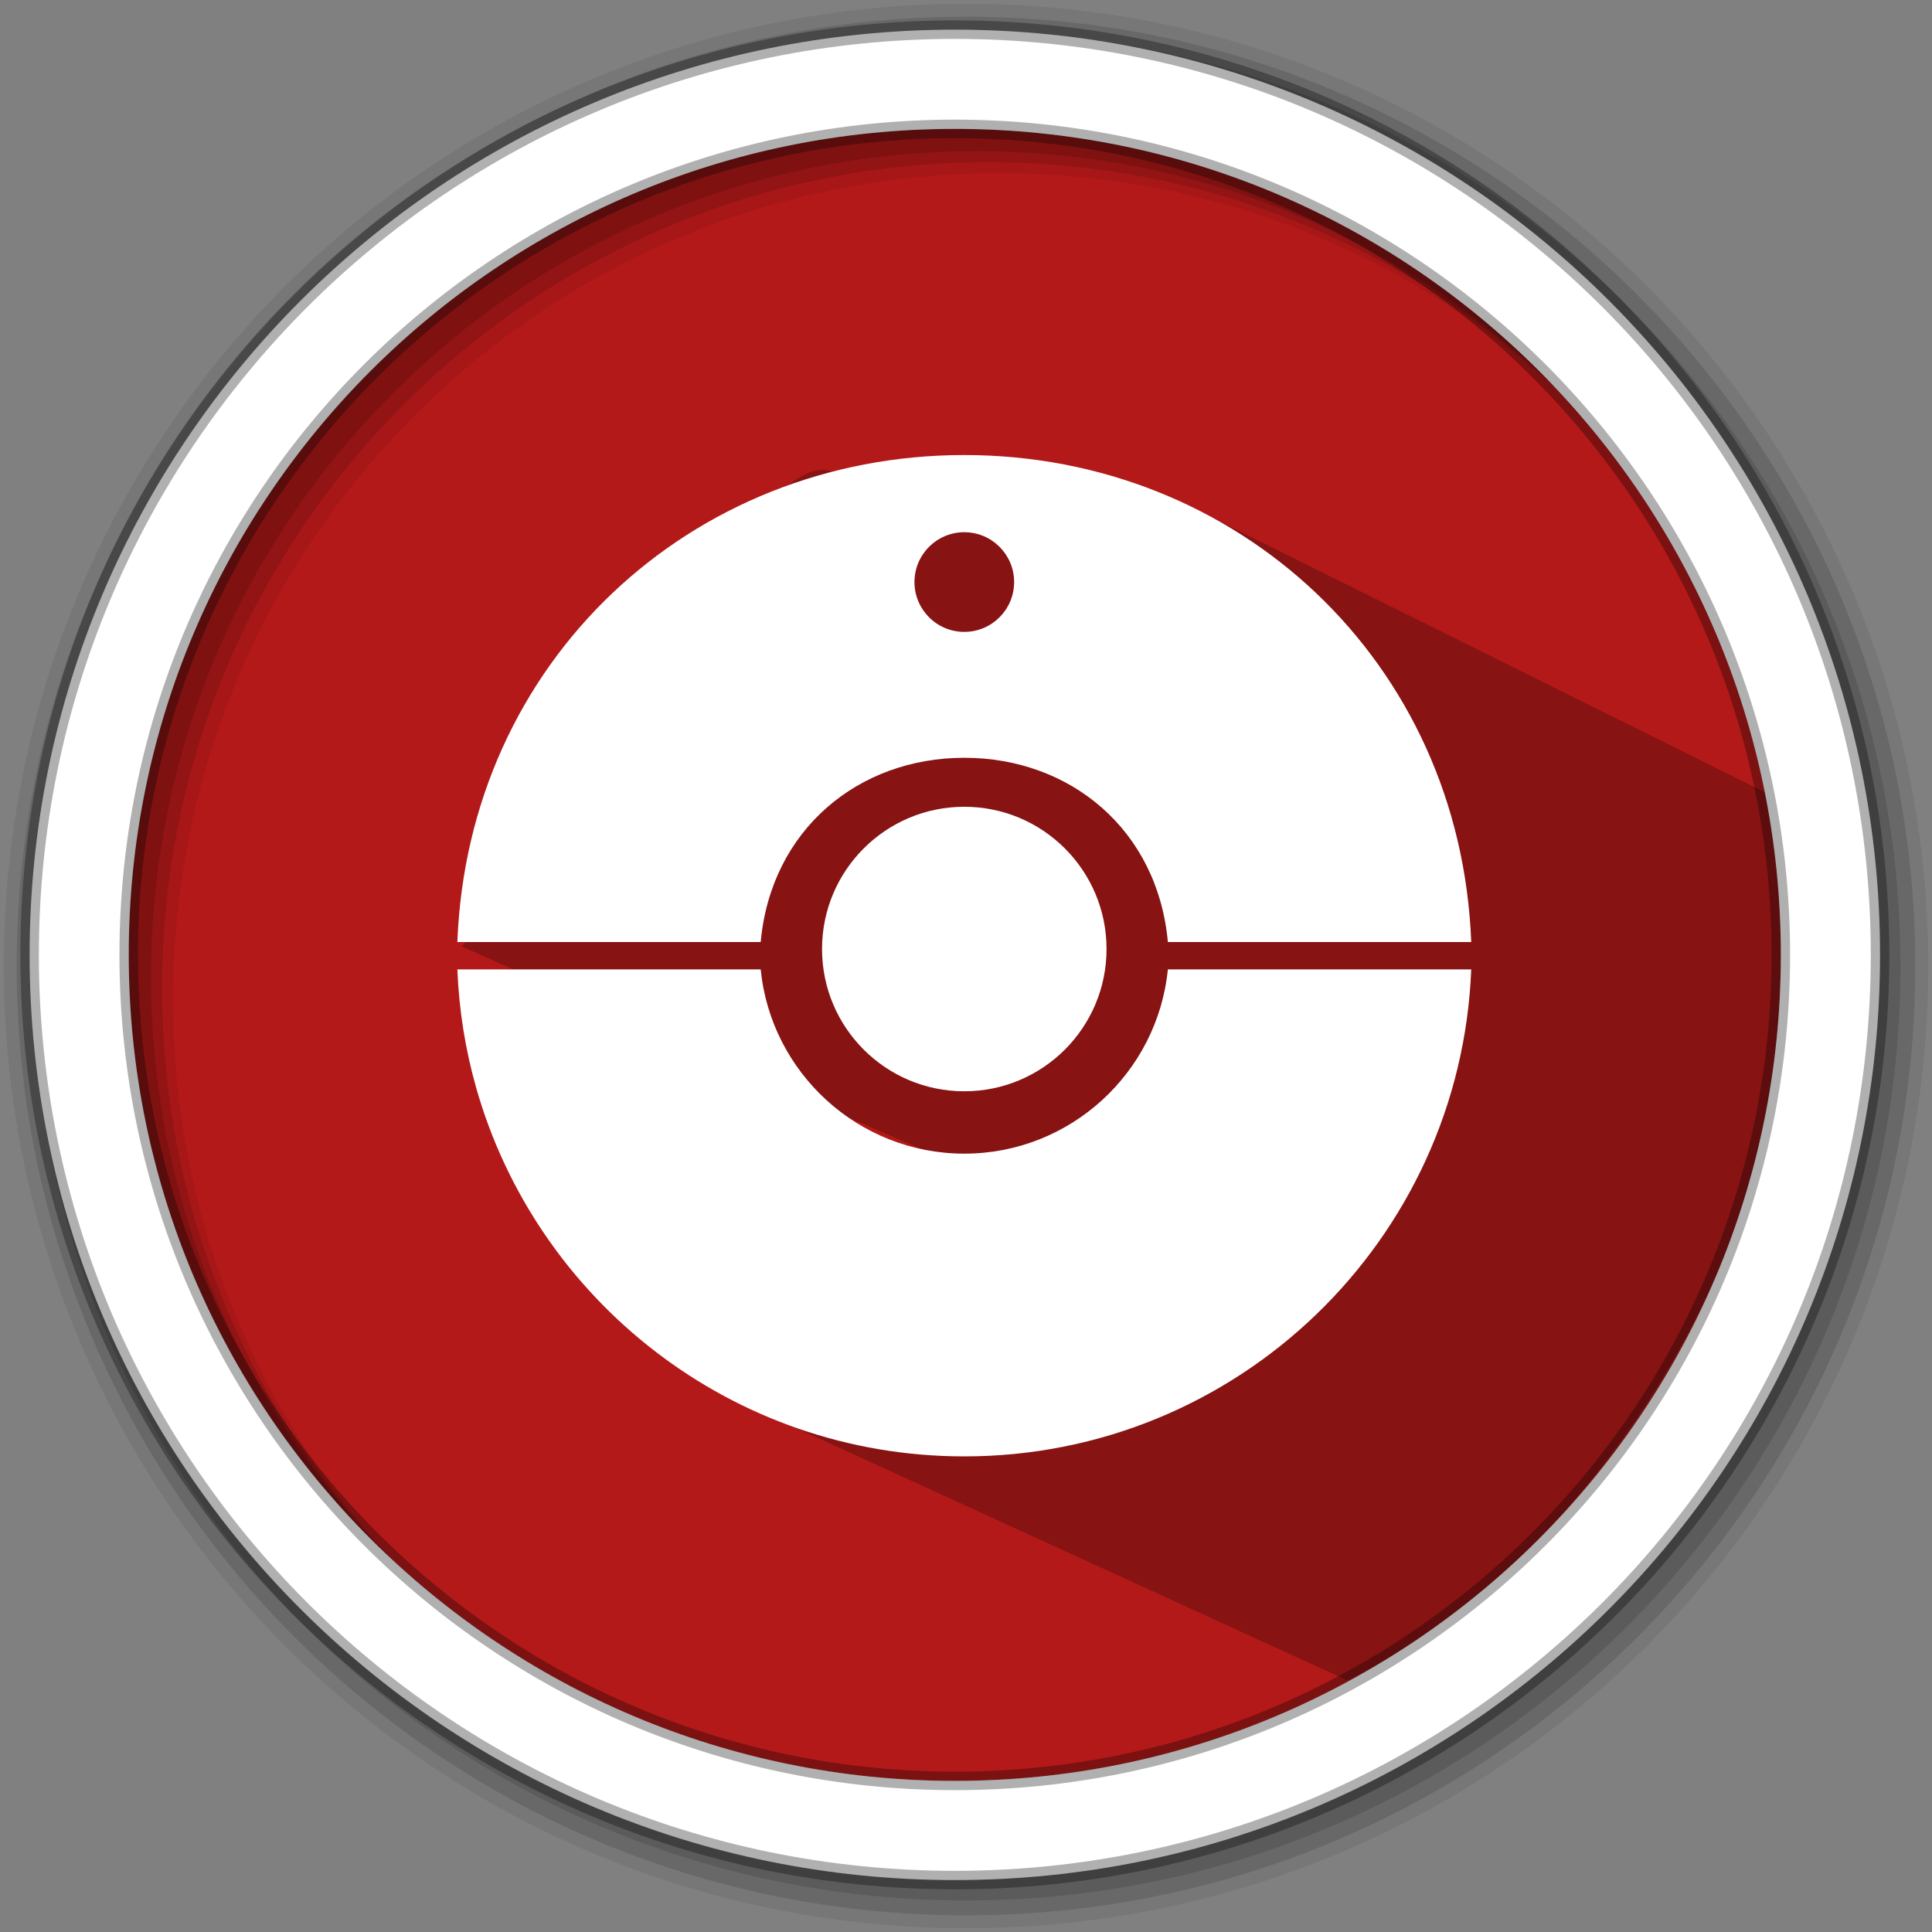 <?xml version="1.0" encoding="UTF-8" standalone="no"?>
<svg
   xmlns:dc="http://purl.org/dc/elements/1.1/"
   xmlns:cc="http://creativecommons.org/ns#"
   xmlns:rdf="http://www.w3.org/1999/02/22-rdf-syntax-ns#"
   xmlns:svg="http://www.w3.org/2000/svg"
   xmlns="http://www.w3.org/2000/svg"
   xmlns:sodipodi="http://sodipodi.sourceforge.net/DTD/sodipodi-0.dtd"
   xmlns:inkscape="http://www.inkscape.org/namespaces/inkscape"
   sodipodi:docname="accessories-camera.svg"
   inkscape:version="0.91 r13725"
   id="svg2"
   version="1.1"
   width="512"
   viewBox="0 0 512 512"
   height="512">
  <rect x="0" y="0" width="512" height="512" fill="#808080" stroke="none"/>
  <defs
     id="defs17" />
  <sodipodi:namedview
     inkscape:current-layer="svg2"
     inkscape:window-maximized="1"
     inkscape:window-y="0"
     inkscape:window-x="1920"
     inkscape:cy="206.22998"
     inkscape:cx="149.97042"
     inkscape:zoom="1.5070222"
     showgrid="false"
     id="namedview15"
     inkscape:window-height="1021"
     inkscape:window-width="1680"
     inkscape:pageshadow="2"
     inkscape:pageopacity="0"
     guidetolerance="10"
     gridtolerance="10"
     objecttolerance="10"
     borderopacity="1"
     bordercolor="#666666"
     pagecolor="#ffffff" />
  <path
     style="fill:#b41919;fill-rule:evenodd;fill-opacity:1"
     inkscape:connector-curvature="0"
     d="m 471.95,253.05 c 0,120.9 -98.01,218.9 -218.9,218.9 -120.9,0 -218.9,-98.01 -218.9,-218.9 0,-120.9 98.01,-218.9 218.9,-218.9 120.9,0 218.9,98.01 218.9,218.9"
     id="path6" />
  <path
     style="fill-opacity:0.067;fill-rule:evenodd"
     inkscape:connector-curvature="0"
     d="M 256,1 C 115.17,1 1,115.17 1,256 1,396.83 115.17,511 256,511 396.83,511 511,396.83 511,256 511,115.17 396.83,1 256,1 m 8.827,44.931 c 120.9,0 218.9,98 218.9,218.9 0,120.9 -98,218.9 -218.9,218.9 -120.9,0 -218.93,-98 -218.93,-218.9 0,-120.9 98.03,-218.9 218.93,-218.9"
     id="path8" />
  <g
     style="fill-opacity:0.129;fill-rule:evenodd"
     id="g10">
    <path
       inkscape:connector-curvature="0"
       d="m 256,4.433 c -138.94,0 -251.57,112.63 -251.57,251.57 0,138.94 112.63,251.57 251.57,251.57 138.94,0 251.57,-112.63 251.57,-251.57 C 507.57,117.063 394.94,4.433 256,4.433 m 5.885,38.556 c 120.9,0 218.9,98 218.9,218.9 0,120.9 -98,218.9 -218.9,218.9 -120.9,0 -218.93,-98 -218.93,-218.9 0,-120.9 98.03,-218.9 218.93,-218.9"
       id="path12" />
    <path
       inkscape:connector-curvature="0"
       d="m 256,8.356 c -136.77,0 -247.64,110.87 -247.64,247.64 0,136.77 110.87,247.64 247.64,247.64 136.77,0 247.64,-110.87 247.64,-247.64 C 503.64,119.226 392.77,8.356 256,8.356 m 2.942,31.691 c 120.9,0 218.9,98 218.9,218.9 0,120.9 -98,218.9 -218.9,218.9 -120.9,0 -218.93,-98 -218.93,-218.9 0,-120.9 98.03,-218.9 218.93,-218.9"
       id="path14" />
  </g>
  <path
     inkscape:connector-curvature="0"
     style="opacity:0.25"
     id="path4190"
     d="m 320.15,136.653 c -12.395,-6.969 -28.942,2.197 -47.467,1.915 30.377,1.25 -11.54,-10.41 -47.505,-10.563 -0.379,0.304 -0.744,0.621 -1.113,0.934 l -4.193,-4.193 c -16.892,-3.961 -37.725,49.007 -63.24,49.584 -12.084,0.273 25.088,13.47 18.281,18.106 -5.696,3.879 -47.581,53.44 -52.569,58.346 290.35,130.545 48.297,9.811 63.471,52.601 11.18,17.12 97.255,46.718 88.546,50.615 l -84.546,14.74 167.23,76.58 c 75.133,-37.447 118.818,-129.451 117.109,-192.74 -0.382,-14.135 -1.357,-27.971 -3.92,-41.37"
     sodipodi:nodetypes="cccccsscccccsc" />
  <path
     style="fill:#ffffff;fill-rule:evenodd;stroke:#000000;stroke-width:4.904;stroke-opacity:0.31"
     inkscape:connector-curvature="0"
     d="m 253.04,7.859 c -135.42,0 -245.19,109.78 -245.19,245.19 0,135.42 109.78,245.19 245.19,245.19 135.42,0 245.19,-109.78 245.19,-245.19 0,-135.42 -109.78,-245.19 -245.19,-245.19 z m 0,26.297 c 120.9,0 218.9,98 218.9,218.9 0,120.9 -98,218.9 -218.9,218.9 -120.9,0 -218.93,-98 -218.93,-218.9 0,-120.9 98.03,-218.9 218.93,-218.9 z"
     id="path16" />
  <g
     id="g4762"
     transform="matrix(1.11,0,0,1.11,-26.539,20.097)">
    <circle
       cx="254.131"
       cy="208.472"
       r="33.963"
       id="circle8"
       style="fill:#ffffff;fill-opacity:1" />
    <path
       d="m 254.131,90.533 c -65.271,0 -118.474,49.23 -121.026,116.271 l 72.417,0 c 2.449,-26.816 23.312,-43.992 48.609,-43.992 25.292,0 46.16,17.176 48.605,43.992 l 72.426,0 C 372.61,139.764 319.398,90.533 254.131,90.533 Z m -0.004,42.222 c -6.566,0 -11.889,-5.328 -11.889,-11.898 0,-6.57 5.323,-11.898 11.889,-11.898 6.579,0 11.902,5.328 11.902,11.898 0,6.57 -5.328,11.898 -11.902,11.898 z"
       id="path10"
       inkscape:connector-curvature="0"
       style="fill:#ffffff;fill-opacity:1" />
    <path
       d="m 254.131,257.326 c -25.297,0 -46.16,-19.33 -48.609,-43.992 l -72.417,0 c 0.385,9.726 1.916,19.157 4.462,28.162 14.376,50.849 61.114,88.109 116.565,88.109 65.266,0 118.479,-51.626 121.031,-116.271 l -72.431,0 c -2.445,24.662 -23.308,43.992 -48.6,43.992 z"
       id="path12-6"
       inkscape:connector-curvature="0"
       style="fill:#ffffff;fill-opacity:1"
       sodipodi:nodetypes="sccssccs" />
  </g>
</svg>
